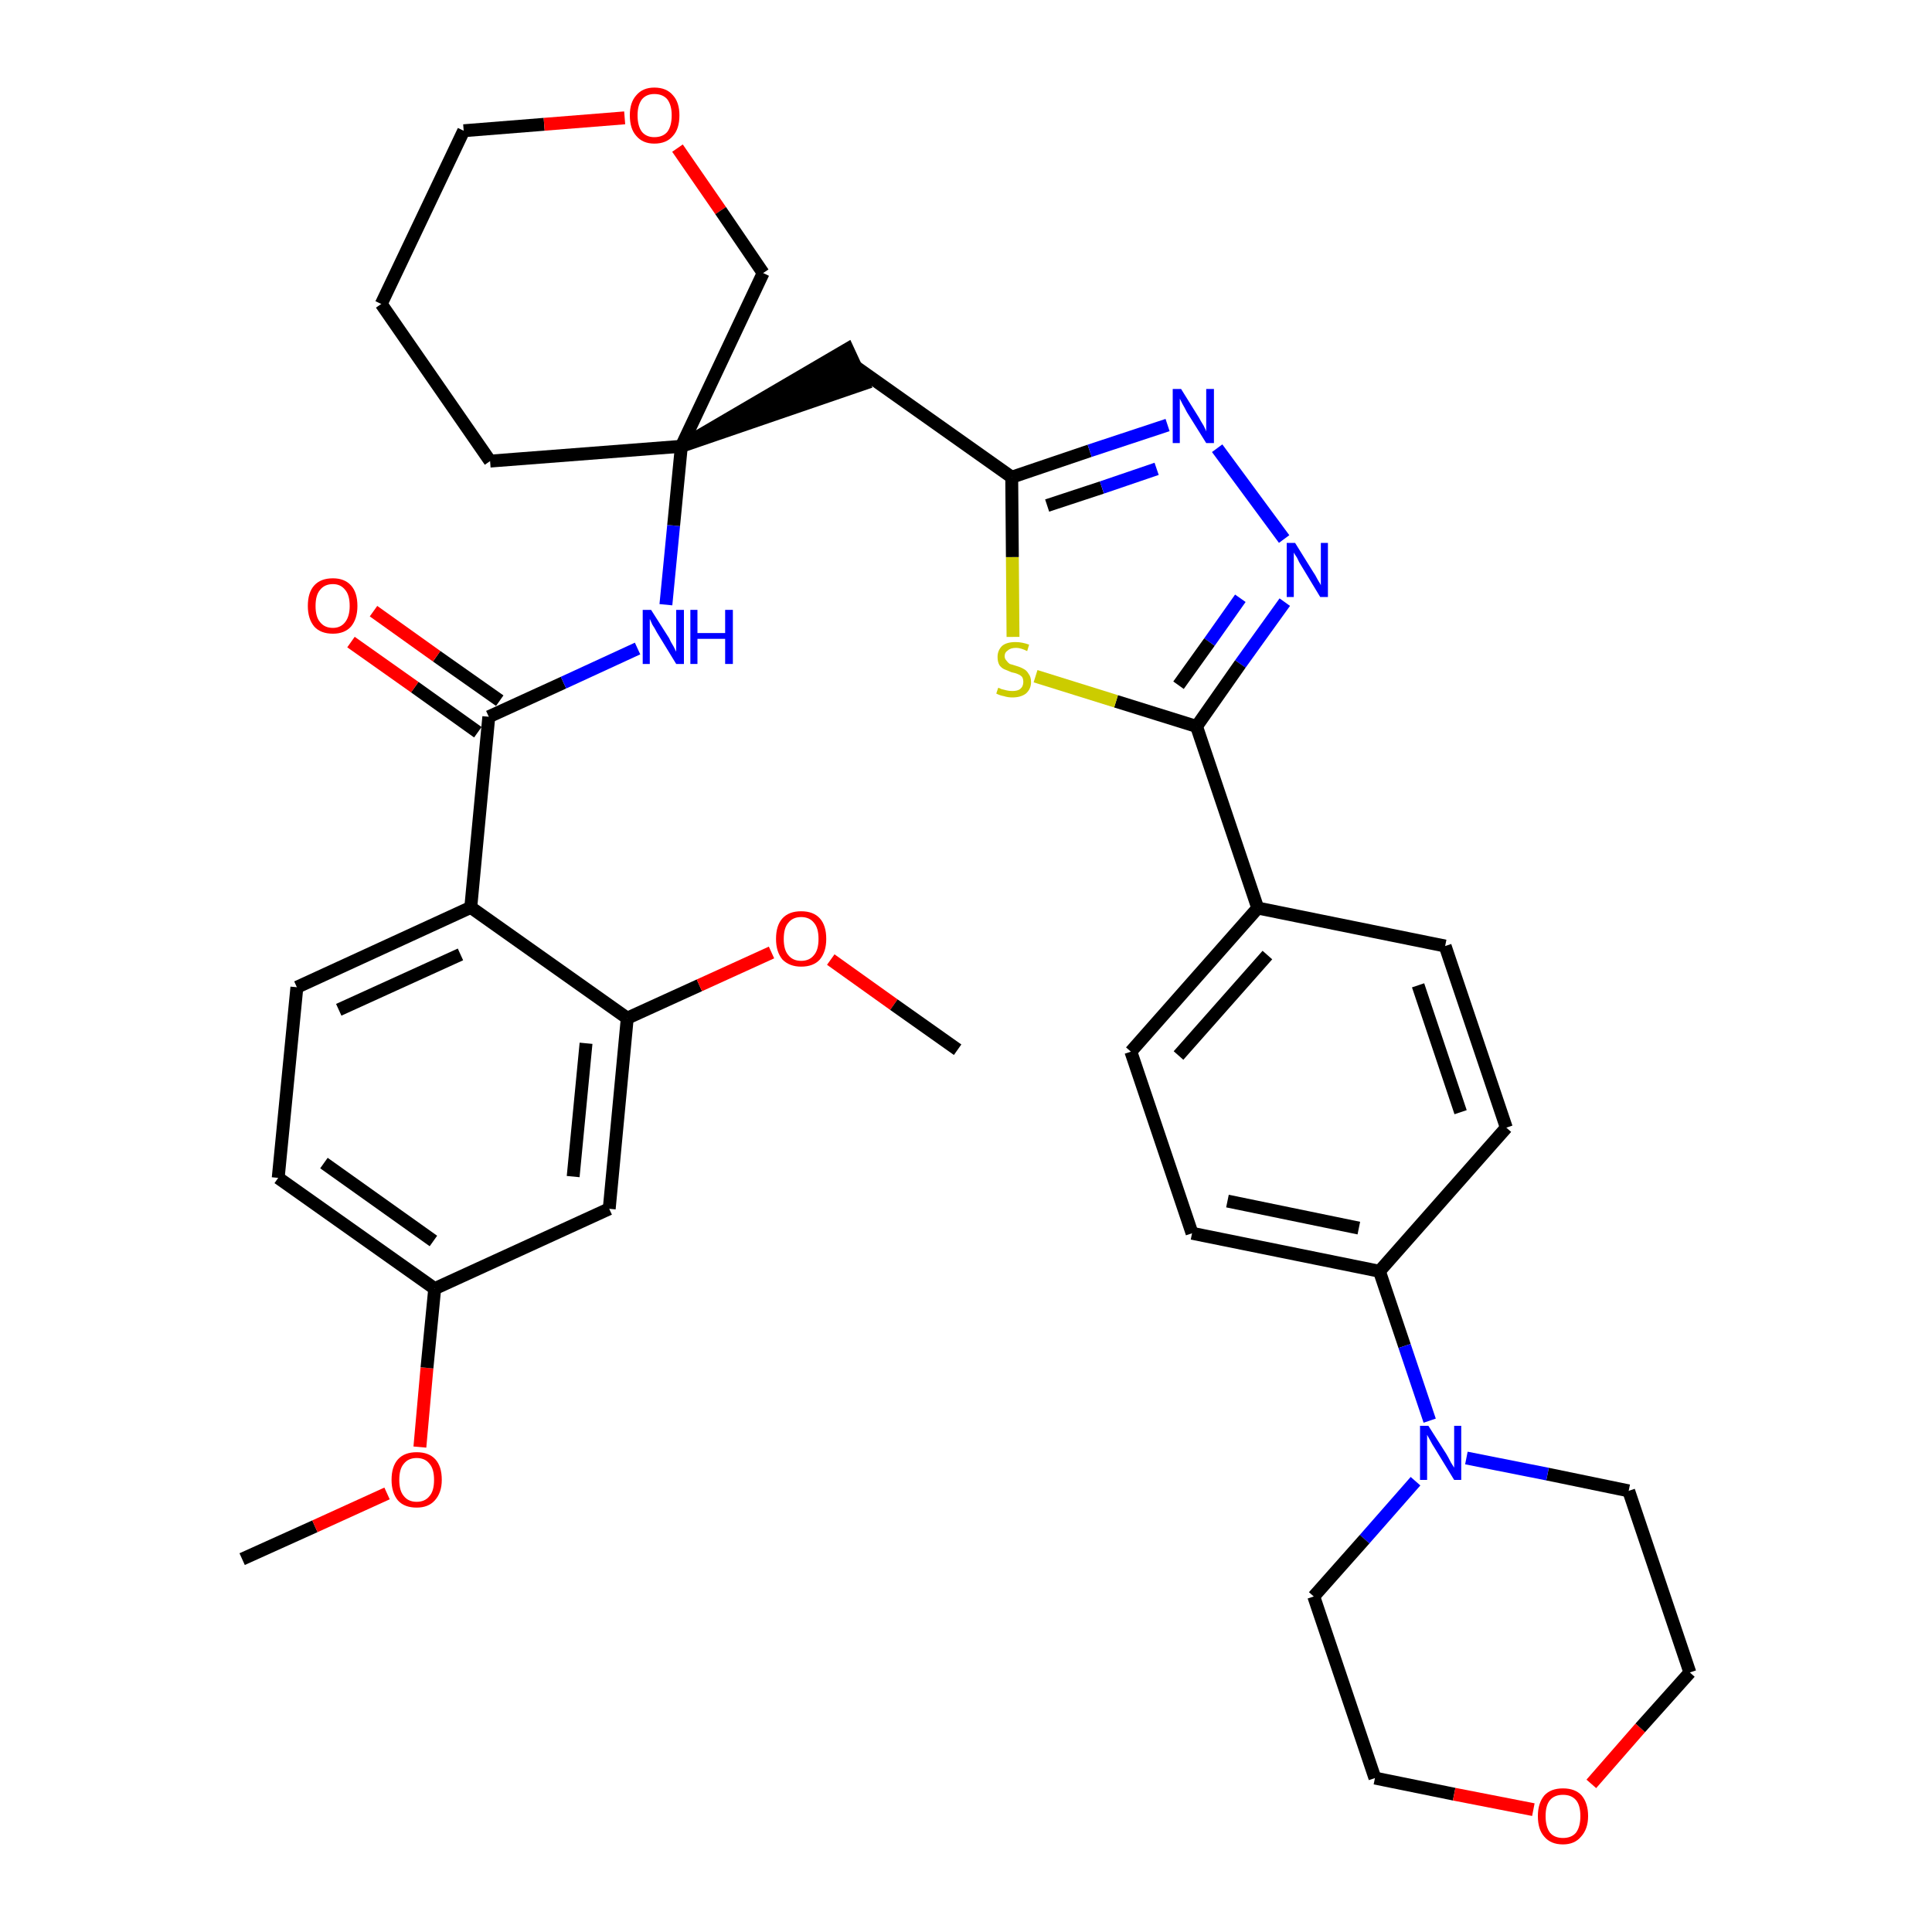 <?xml version='1.0' encoding='iso-8859-1'?>
<svg version='1.1' baseProfile='full'
              xmlns='http://www.w3.org/2000/svg'
                      xmlns:rdkit='http://www.rdkit.org/xml'
                      xmlns:xlink='http://www.w3.org/1999/xlink'
                  xml:space='preserve'
width='300px' height='300px' viewBox='0 0 300 300'>
<!-- END OF HEADER -->
<path class='bond-0 atom-0 atom-1' d='M 37.6,242.1 L 48.9,237.0' style='fill:none;fill-rule:evenodd;stroke:#000000;stroke-width:2.0px;stroke-linecap:butt;stroke-linejoin:miter;stroke-opacity:1' />
<path class='bond-0 atom-0 atom-1' d='M 48.9,237.0 L 60.1,231.9' style='fill:none;fill-rule:evenodd;stroke:#FF0000;stroke-width:2.0px;stroke-linecap:butt;stroke-linejoin:miter;stroke-opacity:1' />
<path class='bond-1 atom-1 atom-2' d='M 65.2,224.7 L 66.3,212.4' style='fill:none;fill-rule:evenodd;stroke:#FF0000;stroke-width:2.0px;stroke-linecap:butt;stroke-linejoin:miter;stroke-opacity:1' />
<path class='bond-1 atom-1 atom-2' d='M 66.3,212.4 L 67.5,200.1' style='fill:none;fill-rule:evenodd;stroke:#000000;stroke-width:2.0px;stroke-linecap:butt;stroke-linejoin:miter;stroke-opacity:1' />
<path class='bond-2 atom-2 atom-3' d='M 67.5,200.1 L 43.2,182.9' style='fill:none;fill-rule:evenodd;stroke:#000000;stroke-width:2.0px;stroke-linecap:butt;stroke-linejoin:miter;stroke-opacity:1' />
<path class='bond-2 atom-2 atom-3' d='M 67.3,192.7 L 50.3,180.6' style='fill:none;fill-rule:evenodd;stroke:#000000;stroke-width:2.0px;stroke-linecap:butt;stroke-linejoin:miter;stroke-opacity:1' />
<path class='bond-36 atom-36 atom-2' d='M 94.6,187.7 L 67.5,200.1' style='fill:none;fill-rule:evenodd;stroke:#000000;stroke-width:2.0px;stroke-linecap:butt;stroke-linejoin:miter;stroke-opacity:1' />
<path class='bond-3 atom-3 atom-4' d='M 43.2,182.9 L 46.1,153.3' style='fill:none;fill-rule:evenodd;stroke:#000000;stroke-width:2.0px;stroke-linecap:butt;stroke-linejoin:miter;stroke-opacity:1' />
<path class='bond-4 atom-4 atom-5' d='M 46.1,153.3 L 73.1,140.9' style='fill:none;fill-rule:evenodd;stroke:#000000;stroke-width:2.0px;stroke-linecap:butt;stroke-linejoin:miter;stroke-opacity:1' />
<path class='bond-4 atom-4 atom-5' d='M 52.6,156.8 L 71.5,148.2' style='fill:none;fill-rule:evenodd;stroke:#000000;stroke-width:2.0px;stroke-linecap:butt;stroke-linejoin:miter;stroke-opacity:1' />
<path class='bond-5 atom-5 atom-6' d='M 73.1,140.9 L 75.9,111.3' style='fill:none;fill-rule:evenodd;stroke:#000000;stroke-width:2.0px;stroke-linecap:butt;stroke-linejoin:miter;stroke-opacity:1' />
<path class='bond-32 atom-5 atom-33' d='M 73.1,140.9 L 97.4,158.1' style='fill:none;fill-rule:evenodd;stroke:#000000;stroke-width:2.0px;stroke-linecap:butt;stroke-linejoin:miter;stroke-opacity:1' />
<path class='bond-6 atom-6 atom-7' d='M 77.6,108.8 L 67.8,101.9' style='fill:none;fill-rule:evenodd;stroke:#000000;stroke-width:2.0px;stroke-linecap:butt;stroke-linejoin:miter;stroke-opacity:1' />
<path class='bond-6 atom-6 atom-7' d='M 67.8,101.9 L 58.0,94.9' style='fill:none;fill-rule:evenodd;stroke:#FF0000;stroke-width:2.0px;stroke-linecap:butt;stroke-linejoin:miter;stroke-opacity:1' />
<path class='bond-6 atom-6 atom-7' d='M 74.2,113.7 L 64.4,106.7' style='fill:none;fill-rule:evenodd;stroke:#000000;stroke-width:2.0px;stroke-linecap:butt;stroke-linejoin:miter;stroke-opacity:1' />
<path class='bond-6 atom-6 atom-7' d='M 64.4,106.7 L 54.5,99.7' style='fill:none;fill-rule:evenodd;stroke:#FF0000;stroke-width:2.0px;stroke-linecap:butt;stroke-linejoin:miter;stroke-opacity:1' />
<path class='bond-7 atom-6 atom-8' d='M 75.9,111.3 L 87.5,106.0' style='fill:none;fill-rule:evenodd;stroke:#000000;stroke-width:2.0px;stroke-linecap:butt;stroke-linejoin:miter;stroke-opacity:1' />
<path class='bond-7 atom-6 atom-8' d='M 87.5,106.0 L 99.0,100.7' style='fill:none;fill-rule:evenodd;stroke:#0000FF;stroke-width:2.0px;stroke-linecap:butt;stroke-linejoin:miter;stroke-opacity:1' />
<path class='bond-8 atom-8 atom-9' d='M 103.4,93.9 L 104.6,81.6' style='fill:none;fill-rule:evenodd;stroke:#0000FF;stroke-width:2.0px;stroke-linecap:butt;stroke-linejoin:miter;stroke-opacity:1' />
<path class='bond-8 atom-8 atom-9' d='M 104.6,81.6 L 105.8,69.3' style='fill:none;fill-rule:evenodd;stroke:#000000;stroke-width:2.0px;stroke-linecap:butt;stroke-linejoin:miter;stroke-opacity:1' />
<path class='bond-9 atom-9 atom-10' d='M 105.8,69.3 L 134.1,59.6 L 131.6,54.2 Z' style='fill:#000000;fill-rule:evenodd;fill-opacity:1;stroke:#000000;stroke-width:2.0px;stroke-linecap:butt;stroke-linejoin:miter;stroke-opacity:1;' />
<path class='bond-27 atom-9 atom-28' d='M 105.8,69.3 L 76.1,71.6' style='fill:none;fill-rule:evenodd;stroke:#000000;stroke-width:2.0px;stroke-linecap:butt;stroke-linejoin:miter;stroke-opacity:1' />
<path class='bond-37 atom-32 atom-9' d='M 118.5,42.4 L 105.8,69.3' style='fill:none;fill-rule:evenodd;stroke:#000000;stroke-width:2.0px;stroke-linecap:butt;stroke-linejoin:miter;stroke-opacity:1' />
<path class='bond-10 atom-10 atom-11' d='M 132.8,56.9 L 157.1,74.1' style='fill:none;fill-rule:evenodd;stroke:#000000;stroke-width:2.0px;stroke-linecap:butt;stroke-linejoin:miter;stroke-opacity:1' />
<path class='bond-11 atom-11 atom-12' d='M 157.1,74.1 L 169.2,70.0' style='fill:none;fill-rule:evenodd;stroke:#000000;stroke-width:2.0px;stroke-linecap:butt;stroke-linejoin:miter;stroke-opacity:1' />
<path class='bond-11 atom-11 atom-12' d='M 169.2,70.0 L 181.3,66.0' style='fill:none;fill-rule:evenodd;stroke:#0000FF;stroke-width:2.0px;stroke-linecap:butt;stroke-linejoin:miter;stroke-opacity:1' />
<path class='bond-11 atom-11 atom-12' d='M 162.6,78.5 L 171.1,75.7' style='fill:none;fill-rule:evenodd;stroke:#000000;stroke-width:2.0px;stroke-linecap:butt;stroke-linejoin:miter;stroke-opacity:1' />
<path class='bond-11 atom-11 atom-12' d='M 171.1,75.7 L 179.6,72.8' style='fill:none;fill-rule:evenodd;stroke:#0000FF;stroke-width:2.0px;stroke-linecap:butt;stroke-linejoin:miter;stroke-opacity:1' />
<path class='bond-38 atom-27 atom-11' d='M 157.3,98.9 L 157.2,86.5' style='fill:none;fill-rule:evenodd;stroke:#CCCC00;stroke-width:2.0px;stroke-linecap:butt;stroke-linejoin:miter;stroke-opacity:1' />
<path class='bond-38 atom-27 atom-11' d='M 157.2,86.5 L 157.1,74.1' style='fill:none;fill-rule:evenodd;stroke:#000000;stroke-width:2.0px;stroke-linecap:butt;stroke-linejoin:miter;stroke-opacity:1' />
<path class='bond-12 atom-12 atom-13' d='M 189.0,69.6 L 199.4,83.7' style='fill:none;fill-rule:evenodd;stroke:#0000FF;stroke-width:2.0px;stroke-linecap:butt;stroke-linejoin:miter;stroke-opacity:1' />
<path class='bond-13 atom-13 atom-14' d='M 199.5,93.5 L 192.6,103.1' style='fill:none;fill-rule:evenodd;stroke:#0000FF;stroke-width:2.0px;stroke-linecap:butt;stroke-linejoin:miter;stroke-opacity:1' />
<path class='bond-13 atom-13 atom-14' d='M 192.6,103.1 L 185.8,112.8' style='fill:none;fill-rule:evenodd;stroke:#000000;stroke-width:2.0px;stroke-linecap:butt;stroke-linejoin:miter;stroke-opacity:1' />
<path class='bond-13 atom-13 atom-14' d='M 192.6,92.9 L 187.8,99.7' style='fill:none;fill-rule:evenodd;stroke:#0000FF;stroke-width:2.0px;stroke-linecap:butt;stroke-linejoin:miter;stroke-opacity:1' />
<path class='bond-13 atom-13 atom-14' d='M 187.8,99.7 L 183.0,106.4' style='fill:none;fill-rule:evenodd;stroke:#000000;stroke-width:2.0px;stroke-linecap:butt;stroke-linejoin:miter;stroke-opacity:1' />
<path class='bond-14 atom-14 atom-15' d='M 185.8,112.8 L 195.3,141.0' style='fill:none;fill-rule:evenodd;stroke:#000000;stroke-width:2.0px;stroke-linecap:butt;stroke-linejoin:miter;stroke-opacity:1' />
<path class='bond-26 atom-14 atom-27' d='M 185.8,112.8 L 173.3,108.9' style='fill:none;fill-rule:evenodd;stroke:#000000;stroke-width:2.0px;stroke-linecap:butt;stroke-linejoin:miter;stroke-opacity:1' />
<path class='bond-26 atom-14 atom-27' d='M 173.3,108.9 L 160.8,105.0' style='fill:none;fill-rule:evenodd;stroke:#CCCC00;stroke-width:2.0px;stroke-linecap:butt;stroke-linejoin:miter;stroke-opacity:1' />
<path class='bond-15 atom-15 atom-16' d='M 195.3,141.0 L 175.6,163.3' style='fill:none;fill-rule:evenodd;stroke:#000000;stroke-width:2.0px;stroke-linecap:butt;stroke-linejoin:miter;stroke-opacity:1' />
<path class='bond-15 atom-15 atom-16' d='M 196.8,148.3 L 183.0,163.9' style='fill:none;fill-rule:evenodd;stroke:#000000;stroke-width:2.0px;stroke-linecap:butt;stroke-linejoin:miter;stroke-opacity:1' />
<path class='bond-39 atom-26 atom-15' d='M 224.4,146.9 L 195.3,141.0' style='fill:none;fill-rule:evenodd;stroke:#000000;stroke-width:2.0px;stroke-linecap:butt;stroke-linejoin:miter;stroke-opacity:1' />
<path class='bond-16 atom-16 atom-17' d='M 175.6,163.3 L 185.1,191.5' style='fill:none;fill-rule:evenodd;stroke:#000000;stroke-width:2.0px;stroke-linecap:butt;stroke-linejoin:miter;stroke-opacity:1' />
<path class='bond-17 atom-17 atom-18' d='M 185.1,191.5 L 214.2,197.4' style='fill:none;fill-rule:evenodd;stroke:#000000;stroke-width:2.0px;stroke-linecap:butt;stroke-linejoin:miter;stroke-opacity:1' />
<path class='bond-17 atom-17 atom-18' d='M 190.6,186.5 L 211.0,190.7' style='fill:none;fill-rule:evenodd;stroke:#000000;stroke-width:2.0px;stroke-linecap:butt;stroke-linejoin:miter;stroke-opacity:1' />
<path class='bond-18 atom-18 atom-19' d='M 214.2,197.4 L 218.1,209.0' style='fill:none;fill-rule:evenodd;stroke:#000000;stroke-width:2.0px;stroke-linecap:butt;stroke-linejoin:miter;stroke-opacity:1' />
<path class='bond-18 atom-18 atom-19' d='M 218.1,209.0 L 222.0,220.6' style='fill:none;fill-rule:evenodd;stroke:#0000FF;stroke-width:2.0px;stroke-linecap:butt;stroke-linejoin:miter;stroke-opacity:1' />
<path class='bond-24 atom-18 atom-25' d='M 214.2,197.4 L 233.9,175.1' style='fill:none;fill-rule:evenodd;stroke:#000000;stroke-width:2.0px;stroke-linecap:butt;stroke-linejoin:miter;stroke-opacity:1' />
<path class='bond-19 atom-19 atom-20' d='M 219.8,230.0 L 211.9,239.0' style='fill:none;fill-rule:evenodd;stroke:#0000FF;stroke-width:2.0px;stroke-linecap:butt;stroke-linejoin:miter;stroke-opacity:1' />
<path class='bond-19 atom-19 atom-20' d='M 211.9,239.0 L 204.0,247.9' style='fill:none;fill-rule:evenodd;stroke:#000000;stroke-width:2.0px;stroke-linecap:butt;stroke-linejoin:miter;stroke-opacity:1' />
<path class='bond-40 atom-24 atom-19' d='M 252.9,231.5 L 240.3,228.9' style='fill:none;fill-rule:evenodd;stroke:#000000;stroke-width:2.0px;stroke-linecap:butt;stroke-linejoin:miter;stroke-opacity:1' />
<path class='bond-40 atom-24 atom-19' d='M 240.3,228.9 L 227.7,226.4' style='fill:none;fill-rule:evenodd;stroke:#0000FF;stroke-width:2.0px;stroke-linecap:butt;stroke-linejoin:miter;stroke-opacity:1' />
<path class='bond-20 atom-20 atom-21' d='M 204.0,247.9 L 213.5,276.1' style='fill:none;fill-rule:evenodd;stroke:#000000;stroke-width:2.0px;stroke-linecap:butt;stroke-linejoin:miter;stroke-opacity:1' />
<path class='bond-21 atom-21 atom-22' d='M 213.5,276.1 L 225.8,278.6' style='fill:none;fill-rule:evenodd;stroke:#000000;stroke-width:2.0px;stroke-linecap:butt;stroke-linejoin:miter;stroke-opacity:1' />
<path class='bond-21 atom-21 atom-22' d='M 225.8,278.6 L 238.1,281.0' style='fill:none;fill-rule:evenodd;stroke:#FF0000;stroke-width:2.0px;stroke-linecap:butt;stroke-linejoin:miter;stroke-opacity:1' />
<path class='bond-22 atom-22 atom-23' d='M 247.1,277.0 L 254.7,268.3' style='fill:none;fill-rule:evenodd;stroke:#FF0000;stroke-width:2.0px;stroke-linecap:butt;stroke-linejoin:miter;stroke-opacity:1' />
<path class='bond-22 atom-22 atom-23' d='M 254.7,268.3 L 262.4,259.7' style='fill:none;fill-rule:evenodd;stroke:#000000;stroke-width:2.0px;stroke-linecap:butt;stroke-linejoin:miter;stroke-opacity:1' />
<path class='bond-23 atom-23 atom-24' d='M 262.4,259.7 L 252.9,231.5' style='fill:none;fill-rule:evenodd;stroke:#000000;stroke-width:2.0px;stroke-linecap:butt;stroke-linejoin:miter;stroke-opacity:1' />
<path class='bond-25 atom-25 atom-26' d='M 233.9,175.1 L 224.4,146.9' style='fill:none;fill-rule:evenodd;stroke:#000000;stroke-width:2.0px;stroke-linecap:butt;stroke-linejoin:miter;stroke-opacity:1' />
<path class='bond-25 atom-25 atom-26' d='M 226.8,172.7 L 220.2,153.0' style='fill:none;fill-rule:evenodd;stroke:#000000;stroke-width:2.0px;stroke-linecap:butt;stroke-linejoin:miter;stroke-opacity:1' />
<path class='bond-28 atom-28 atom-29' d='M 76.1,71.6 L 59.2,47.2' style='fill:none;fill-rule:evenodd;stroke:#000000;stroke-width:2.0px;stroke-linecap:butt;stroke-linejoin:miter;stroke-opacity:1' />
<path class='bond-29 atom-29 atom-30' d='M 59.2,47.2 L 72.0,20.3' style='fill:none;fill-rule:evenodd;stroke:#000000;stroke-width:2.0px;stroke-linecap:butt;stroke-linejoin:miter;stroke-opacity:1' />
<path class='bond-30 atom-30 atom-31' d='M 72.0,20.3 L 84.5,19.3' style='fill:none;fill-rule:evenodd;stroke:#000000;stroke-width:2.0px;stroke-linecap:butt;stroke-linejoin:miter;stroke-opacity:1' />
<path class='bond-30 atom-30 atom-31' d='M 84.5,19.3 L 97.0,18.3' style='fill:none;fill-rule:evenodd;stroke:#FF0000;stroke-width:2.0px;stroke-linecap:butt;stroke-linejoin:miter;stroke-opacity:1' />
<path class='bond-31 atom-31 atom-32' d='M 105.2,23.0 L 111.9,32.7' style='fill:none;fill-rule:evenodd;stroke:#FF0000;stroke-width:2.0px;stroke-linecap:butt;stroke-linejoin:miter;stroke-opacity:1' />
<path class='bond-31 atom-31 atom-32' d='M 111.9,32.7 L 118.5,42.4' style='fill:none;fill-rule:evenodd;stroke:#000000;stroke-width:2.0px;stroke-linecap:butt;stroke-linejoin:miter;stroke-opacity:1' />
<path class='bond-33 atom-33 atom-34' d='M 97.4,158.1 L 108.6,153.0' style='fill:none;fill-rule:evenodd;stroke:#000000;stroke-width:2.0px;stroke-linecap:butt;stroke-linejoin:miter;stroke-opacity:1' />
<path class='bond-33 atom-33 atom-34' d='M 108.6,153.0 L 119.8,147.9' style='fill:none;fill-rule:evenodd;stroke:#FF0000;stroke-width:2.0px;stroke-linecap:butt;stroke-linejoin:miter;stroke-opacity:1' />
<path class='bond-35 atom-33 atom-36' d='M 97.4,158.1 L 94.6,187.7' style='fill:none;fill-rule:evenodd;stroke:#000000;stroke-width:2.0px;stroke-linecap:butt;stroke-linejoin:miter;stroke-opacity:1' />
<path class='bond-35 atom-33 atom-36' d='M 91.0,162.0 L 89.0,182.7' style='fill:none;fill-rule:evenodd;stroke:#000000;stroke-width:2.0px;stroke-linecap:butt;stroke-linejoin:miter;stroke-opacity:1' />
<path class='bond-34 atom-34 atom-35' d='M 129.0,149.0 L 138.8,156.0' style='fill:none;fill-rule:evenodd;stroke:#FF0000;stroke-width:2.0px;stroke-linecap:butt;stroke-linejoin:miter;stroke-opacity:1' />
<path class='bond-34 atom-34 atom-35' d='M 138.8,156.0 L 148.7,163.0' style='fill:none;fill-rule:evenodd;stroke:#000000;stroke-width:2.0px;stroke-linecap:butt;stroke-linejoin:miter;stroke-opacity:1' />
<path  class='atom-1' d='M 60.8 229.8
Q 60.8 227.7, 61.8 226.6
Q 62.8 225.5, 64.7 225.5
Q 66.6 225.5, 67.6 226.6
Q 68.6 227.7, 68.6 229.8
Q 68.6 231.8, 67.5 233.0
Q 66.5 234.1, 64.7 234.1
Q 62.8 234.1, 61.8 233.0
Q 60.8 231.8, 60.8 229.8
M 64.7 233.2
Q 66.0 233.2, 66.7 232.3
Q 67.4 231.5, 67.4 229.8
Q 67.4 228.1, 66.7 227.3
Q 66.0 226.4, 64.7 226.4
Q 63.4 226.4, 62.7 227.3
Q 62.0 228.1, 62.0 229.8
Q 62.0 231.5, 62.7 232.3
Q 63.4 233.2, 64.7 233.2
' fill='#FF0000'/>
<path  class='atom-7' d='M 47.8 94.1
Q 47.8 92.0, 48.8 90.9
Q 49.8 89.8, 51.7 89.8
Q 53.5 89.8, 54.5 90.9
Q 55.5 92.0, 55.5 94.1
Q 55.5 96.1, 54.5 97.3
Q 53.5 98.4, 51.7 98.4
Q 49.8 98.4, 48.8 97.3
Q 47.8 96.1, 47.8 94.1
M 51.7 97.5
Q 52.9 97.5, 53.6 96.6
Q 54.3 95.7, 54.3 94.1
Q 54.3 92.4, 53.6 91.6
Q 52.9 90.7, 51.7 90.7
Q 50.4 90.7, 49.7 91.6
Q 49.0 92.4, 49.0 94.1
Q 49.0 95.8, 49.7 96.6
Q 50.4 97.5, 51.7 97.5
' fill='#FF0000'/>
<path  class='atom-8' d='M 101.1 94.7
L 103.9 99.1
Q 104.1 99.6, 104.6 100.4
Q 105.0 101.2, 105.0 101.2
L 105.0 94.7
L 106.2 94.7
L 106.2 103.1
L 105.0 103.1
L 102.0 98.2
Q 101.7 97.6, 101.3 97.0
Q 101.0 96.3, 100.9 96.1
L 100.9 103.1
L 99.8 103.1
L 99.8 94.7
L 101.1 94.7
' fill='#0000FF'/>
<path  class='atom-8' d='M 107.2 94.7
L 108.3 94.7
L 108.3 98.3
L 112.6 98.3
L 112.6 94.7
L 113.8 94.7
L 113.8 103.1
L 112.6 103.1
L 112.6 99.2
L 108.3 99.2
L 108.3 103.1
L 107.2 103.1
L 107.2 94.7
' fill='#0000FF'/>
<path  class='atom-12' d='M 183.4 60.4
L 186.2 64.9
Q 186.4 65.3, 186.9 66.1
Q 187.3 66.9, 187.3 67.0
L 187.3 60.4
L 188.5 60.4
L 188.5 68.8
L 187.3 68.8
L 184.3 64.0
Q 184.0 63.4, 183.6 62.7
Q 183.3 62.1, 183.2 61.9
L 183.2 68.8
L 182.1 68.8
L 182.1 60.4
L 183.4 60.4
' fill='#0000FF'/>
<path  class='atom-13' d='M 201.1 84.3
L 203.9 88.8
Q 204.2 89.2, 204.6 90.0
Q 205.1 90.8, 205.1 90.9
L 205.1 84.3
L 206.2 84.3
L 206.2 92.7
L 205.0 92.7
L 202.1 87.9
Q 201.7 87.3, 201.4 86.6
Q 201.0 86.0, 200.9 85.8
L 200.9 92.7
L 199.8 92.7
L 199.8 84.3
L 201.1 84.3
' fill='#0000FF'/>
<path  class='atom-19' d='M 221.8 221.4
L 224.6 225.8
Q 224.9 226.3, 225.3 227.1
Q 225.8 227.9, 225.8 227.9
L 225.8 221.4
L 226.9 221.4
L 226.9 229.8
L 225.8 229.8
L 222.8 224.9
Q 222.4 224.3, 222.1 223.7
Q 221.7 223.0, 221.6 222.8
L 221.6 229.8
L 220.5 229.8
L 220.5 221.4
L 221.8 221.4
' fill='#0000FF'/>
<path  class='atom-22' d='M 238.8 282.0
Q 238.8 280.0, 239.8 278.8
Q 240.8 277.7, 242.7 277.7
Q 244.6 277.7, 245.6 278.8
Q 246.6 280.0, 246.6 282.0
Q 246.6 284.0, 245.5 285.2
Q 244.5 286.4, 242.7 286.4
Q 240.8 286.4, 239.8 285.2
Q 238.8 284.1, 238.8 282.0
M 242.7 285.4
Q 244.0 285.4, 244.7 284.6
Q 245.4 283.7, 245.4 282.0
Q 245.4 280.3, 244.7 279.5
Q 244.0 278.7, 242.7 278.7
Q 241.4 278.7, 240.7 279.5
Q 240.0 280.3, 240.0 282.0
Q 240.0 283.7, 240.7 284.6
Q 241.4 285.4, 242.7 285.4
' fill='#FF0000'/>
<path  class='atom-27' d='M 155.0 106.8
Q 155.1 106.8, 155.5 107.0
Q 155.9 107.1, 156.3 107.2
Q 156.7 107.3, 157.2 107.3
Q 158.0 107.3, 158.4 107.0
Q 158.9 106.6, 158.9 105.9
Q 158.9 105.4, 158.7 105.1
Q 158.4 104.8, 158.1 104.7
Q 157.7 104.5, 157.1 104.4
Q 156.4 104.1, 155.9 103.9
Q 155.5 103.7, 155.2 103.3
Q 154.9 102.8, 154.9 102.0
Q 154.9 101.0, 155.6 100.3
Q 156.3 99.7, 157.7 99.7
Q 158.7 99.7, 159.8 100.1
L 159.5 101.1
Q 158.5 100.6, 157.8 100.6
Q 156.9 100.6, 156.5 101.0
Q 156.0 101.3, 156.0 101.9
Q 156.0 102.3, 156.3 102.6
Q 156.5 102.9, 156.8 103.1
Q 157.2 103.2, 157.8 103.4
Q 158.5 103.6, 159.0 103.9
Q 159.4 104.1, 159.7 104.6
Q 160.1 105.1, 160.1 105.9
Q 160.1 107.0, 159.3 107.7
Q 158.5 108.3, 157.2 108.3
Q 156.5 108.3, 155.9 108.1
Q 155.3 108.0, 154.7 107.7
L 155.0 106.8
' fill='#CCCC00'/>
<path  class='atom-31' d='M 97.8 17.9
Q 97.8 15.9, 98.8 14.8
Q 99.8 13.6, 101.6 13.6
Q 103.5 13.6, 104.5 14.8
Q 105.5 15.9, 105.5 17.9
Q 105.5 20.0, 104.5 21.1
Q 103.5 22.3, 101.6 22.3
Q 99.8 22.3, 98.8 21.1
Q 97.8 20.0, 97.8 17.9
M 101.6 21.3
Q 102.9 21.3, 103.6 20.5
Q 104.3 19.6, 104.3 17.9
Q 104.3 16.3, 103.6 15.4
Q 102.9 14.6, 101.6 14.6
Q 100.4 14.6, 99.7 15.4
Q 99.0 16.3, 99.0 17.9
Q 99.0 19.6, 99.7 20.5
Q 100.4 21.3, 101.6 21.3
' fill='#FF0000'/>
<path  class='atom-34' d='M 120.5 145.8
Q 120.5 143.7, 121.5 142.6
Q 122.5 141.5, 124.4 141.5
Q 126.3 141.5, 127.3 142.6
Q 128.3 143.7, 128.3 145.8
Q 128.3 147.8, 127.3 149.0
Q 126.3 150.1, 124.4 150.1
Q 122.6 150.1, 121.5 149.0
Q 120.5 147.8, 120.5 145.8
M 124.4 149.2
Q 125.7 149.2, 126.4 148.3
Q 127.1 147.5, 127.1 145.8
Q 127.1 144.1, 126.4 143.3
Q 125.7 142.4, 124.4 142.4
Q 123.1 142.4, 122.4 143.3
Q 121.7 144.1, 121.7 145.8
Q 121.7 147.5, 122.4 148.3
Q 123.1 149.2, 124.4 149.2
' fill='#FF0000'/>
</svg>
